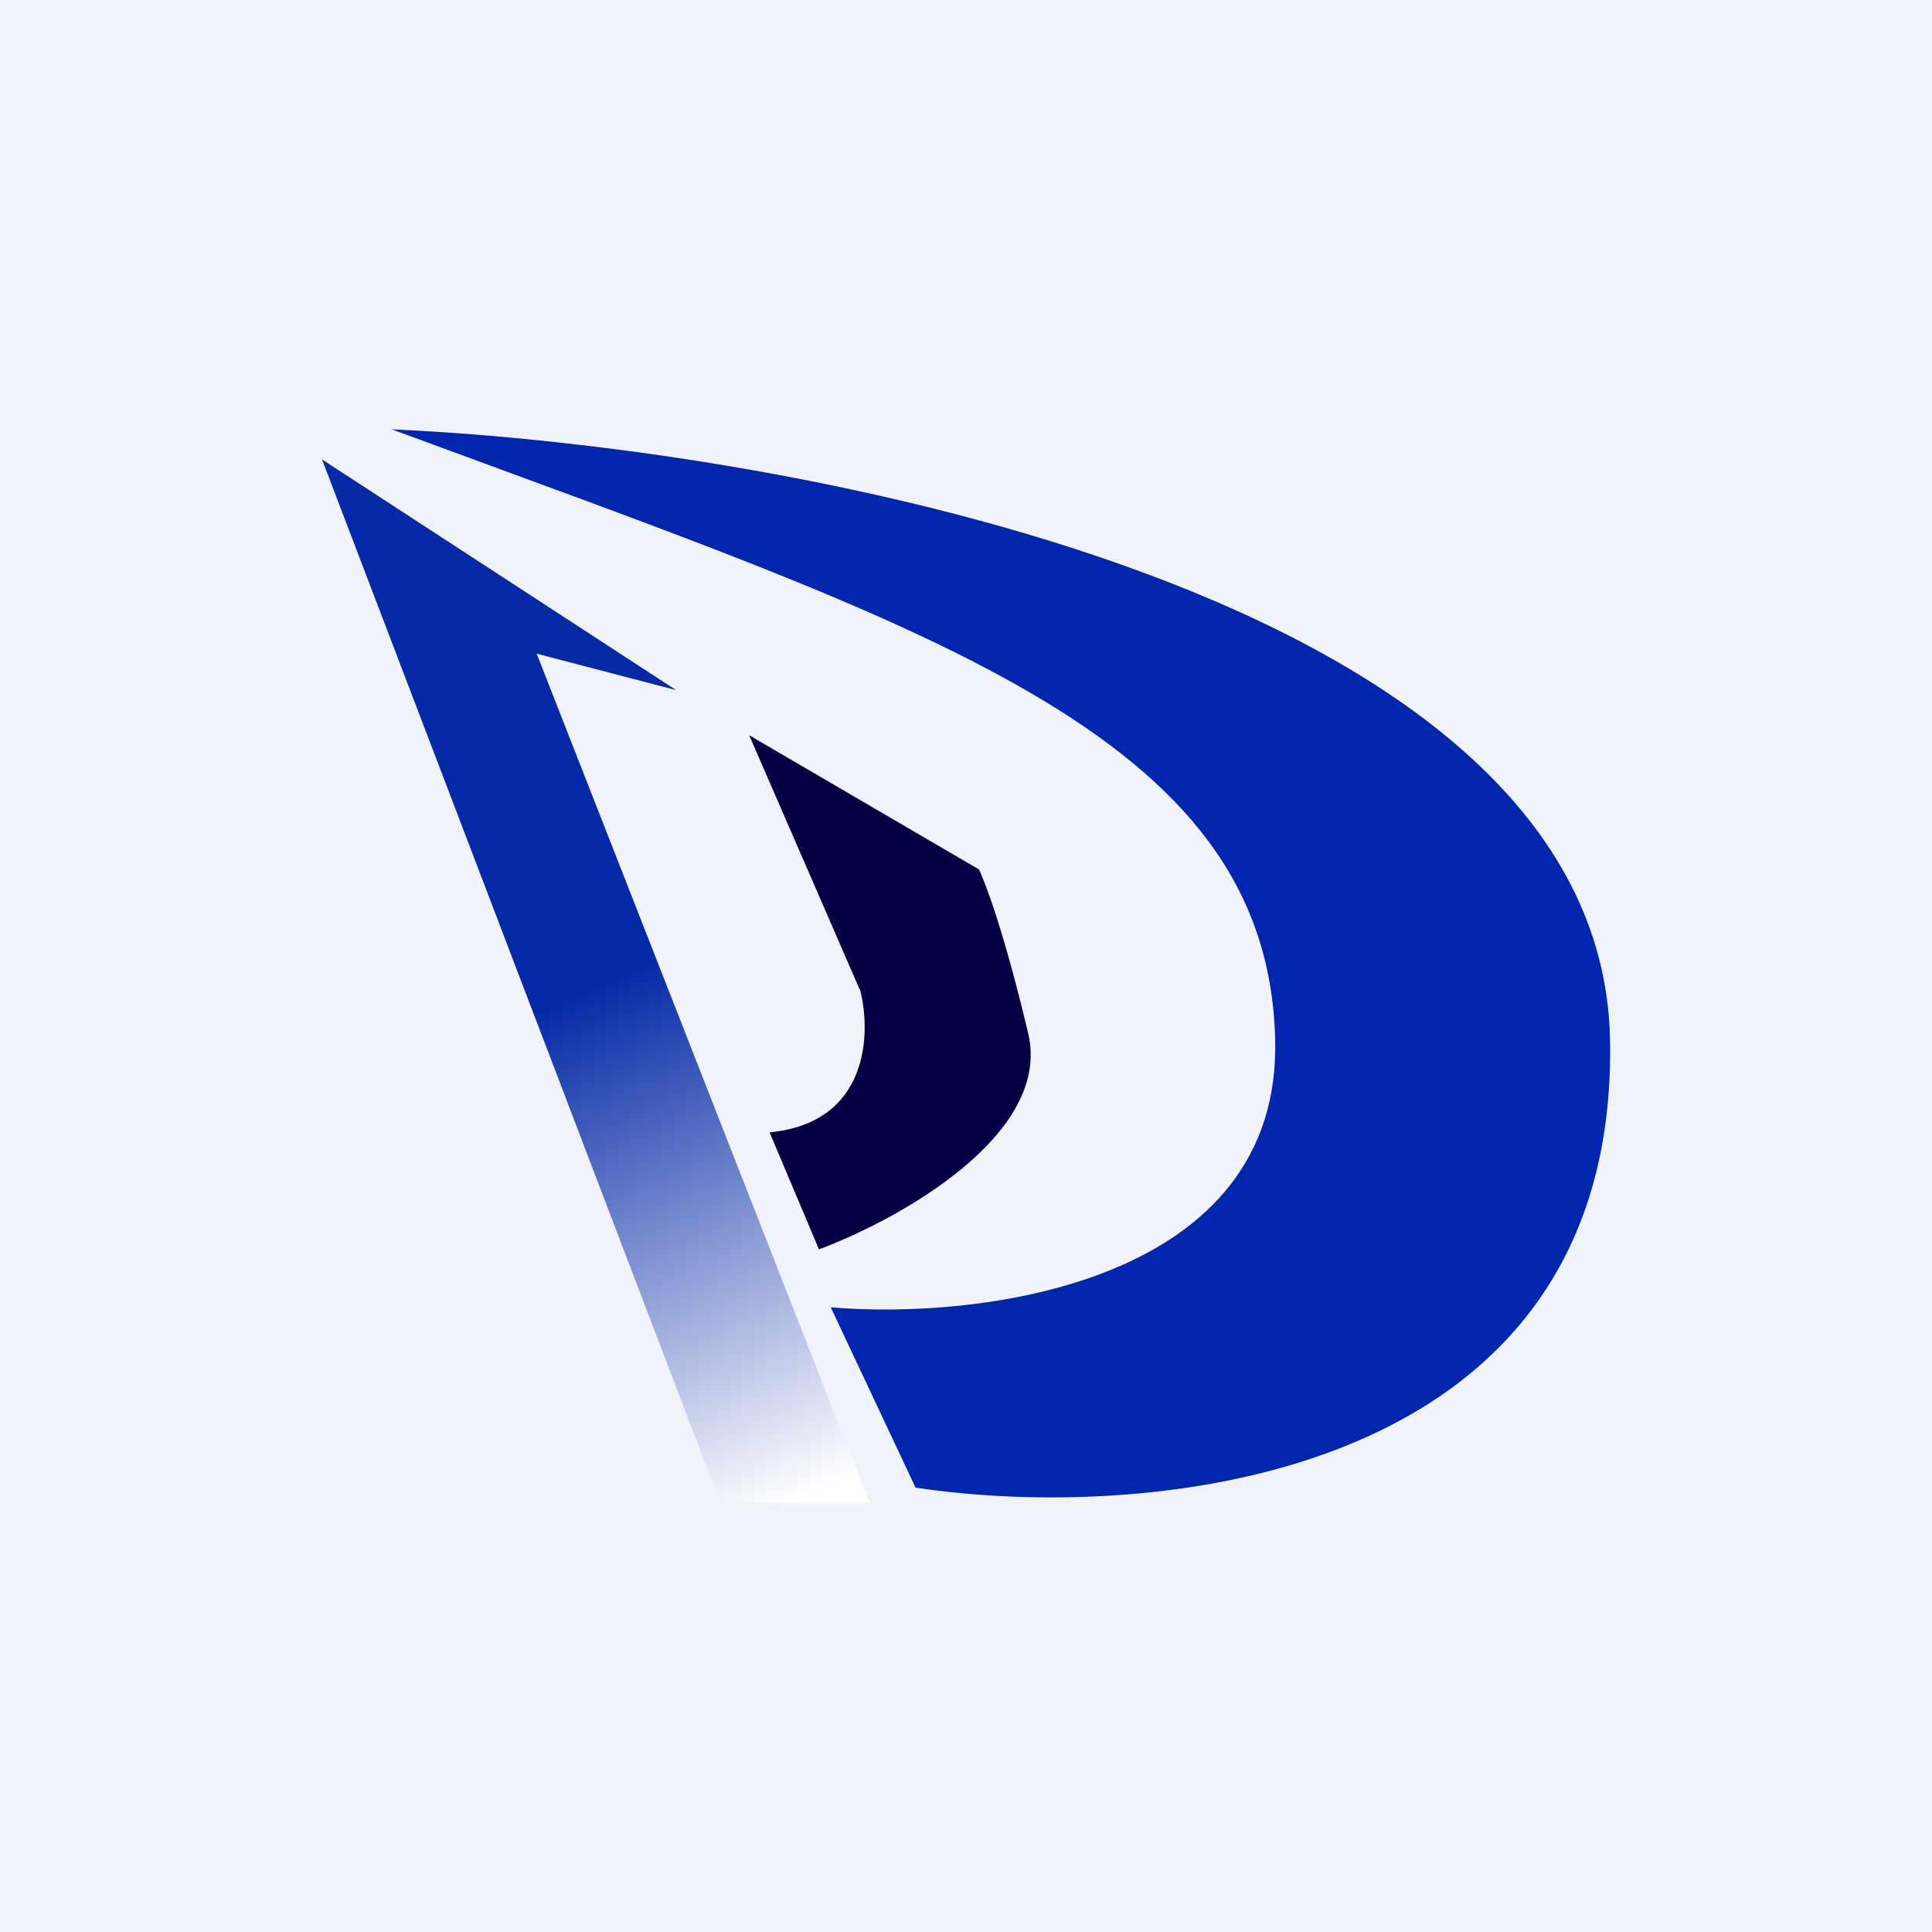 <!-- by TradingView --><svg width="18" height="18" viewBox="0 0 18 18" xmlns="http://www.w3.org/2000/svg"><path fill="#F0F3FA" d="M0 0h18v18H0z"/><path d="M6.71 14 3 4.28l3.3 2.15L5 6.09 8.1 14H6.7Z" fill="url(#a)"/><path d="M15 9.67C14.9 5.54 7.4 4.17 3.65 4c4.98 1.84 8.15 2.82 8.23 5.67.07 2.28-2.73 2.63-4.14 2.51l.79 1.68c2.19.33 6.56-.06 6.47-4.19Z" fill="#0225AD"/><path d="M8.01 9.22 6.98 6.85 9.12 8.1c.06.12.24.6.46 1.53.22.94-1.2 1.73-1.95 2.01l-.46-1.09c.93-.09.95-.93.84-1.34Z" fill="#030144"/><defs><linearGradient id="a" x1="3.46" y1="4.73" x2="7.57" y2="13.91" gradientUnits="userSpaceOnUse"><stop offset=".49" stop-color="#062AA6"/><stop offset="1" stop-color="#fff"/></linearGradient></defs></svg>